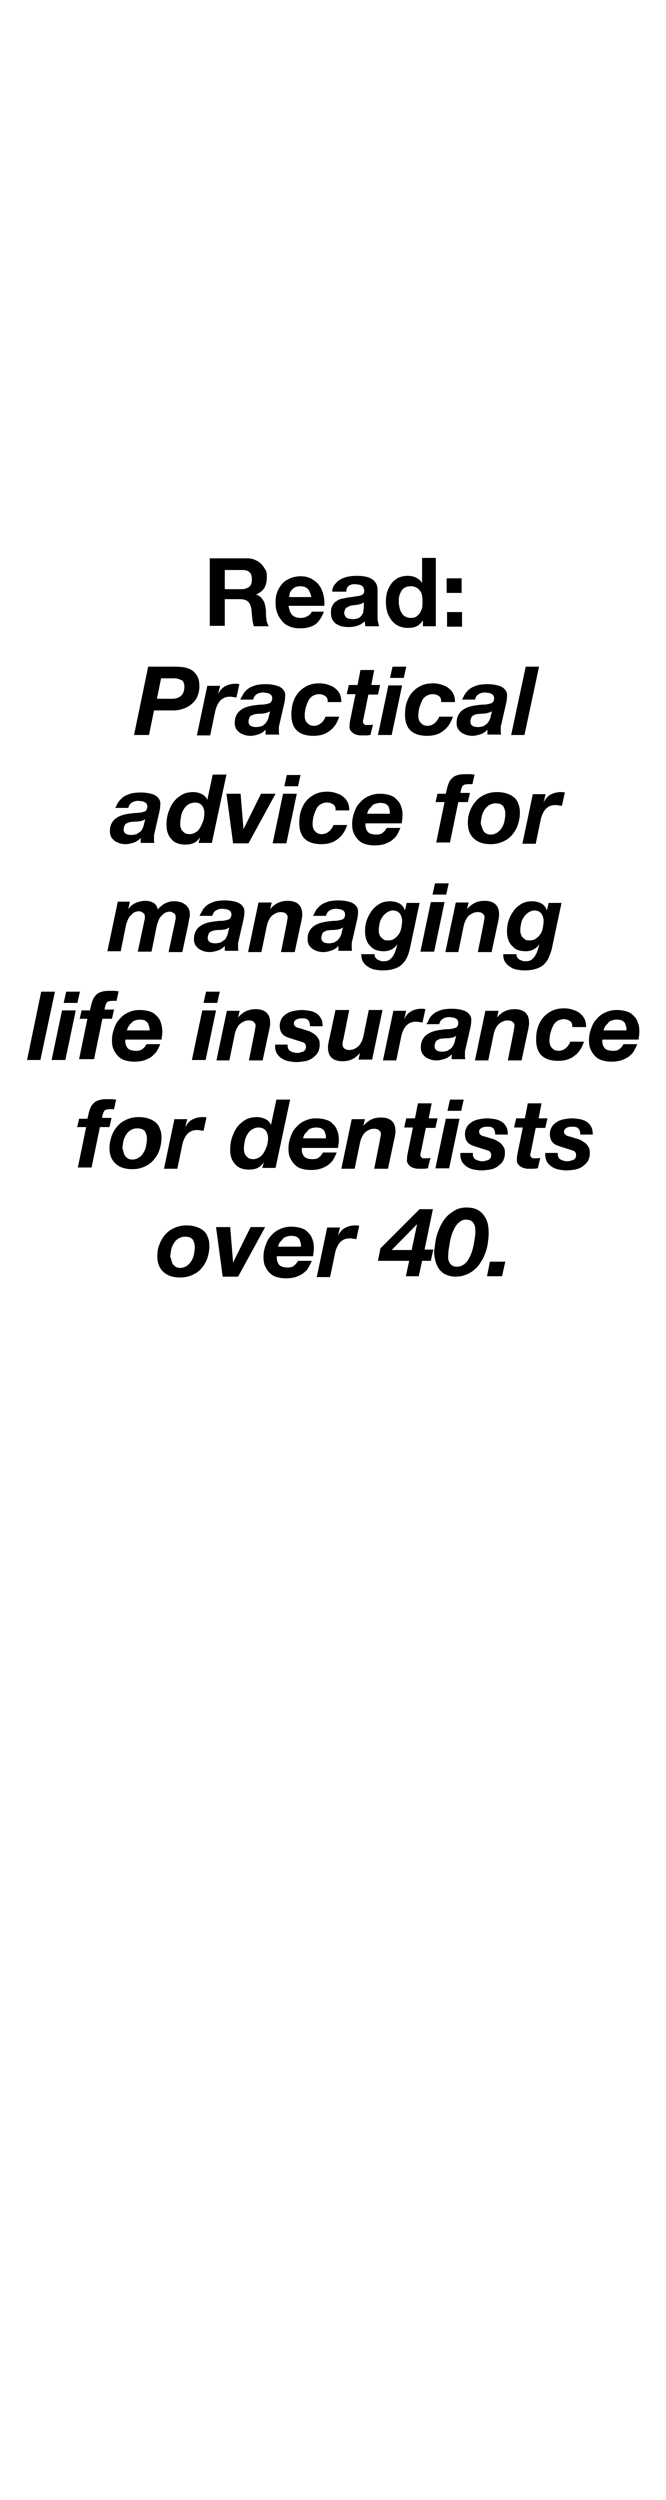 <?xml version="1.0" encoding="utf-8"?>
<!-- Generator: Adobe Illustrator 25.4.1, SVG Export Plug-In . SVG Version: 6.00 Build 0)  -->
<svg version="1.1" id="Layer_1" xmlns="http://www.w3.org/2000/svg" xmlns:xlink="http://www.w3.org/1999/xlink" x="0px" y="0px"
	 viewBox="0 0 160 600" style="enable-background:new 0 0 160 600;" xml:space="preserve">
<g>
	<path d="M59.3,134c0.7,0,1.4,0.1,2,0.4c0.6,0.2,1.1,0.6,1.5,1s0.7,0.9,1,1.4s0.3,1.1,0.3,1.8c0,1-0.2,1.8-0.6,2.5s-1.1,1.2-2,1.6v0
		c0.4,0.1,0.8,0.3,1.1,0.6s0.5,0.6,0.7,0.9c0.2,0.3,0.3,0.7,0.4,1.1s0.1,0.8,0.2,1.2c0,0.3,0,0.6,0,0.9s0,0.7,0.1,1.1
		c0,0.4,0.1,0.7,0.2,1c0.1,0.3,0.2,0.6,0.4,0.8H61c-0.2-0.5-0.3-1.1-0.4-1.9s-0.1-1.4-0.2-2.1c-0.1-0.9-0.4-1.5-0.8-1.9
		c-0.4-0.4-1.1-0.6-2-0.6h-3.6v6.4h-3.6V134H59.3z M58,141.4c0.8,0,1.4-0.2,1.9-0.6s0.6-1,0.6-1.8c0-0.8-0.2-1.4-0.6-1.7
		c-0.4-0.4-1-0.5-1.9-0.5h-4v4.6H58z"/>
	<path d="M70.2,147.6c0.5,0.5,1.2,0.7,2.1,0.7c0.7,0,1.2-0.2,1.7-0.5s0.8-0.7,0.9-1h2.9c-0.5,1.4-1.2,2.4-2.1,3.1
		c-1,0.6-2.1,0.9-3.5,0.9c-0.9,0-1.8-0.1-2.5-0.4c-0.8-0.3-1.4-0.7-1.9-1.3c-0.5-0.6-0.9-1.2-1.2-2c-0.3-0.8-0.4-1.6-0.4-2.5
		c0-0.9,0.1-1.7,0.4-2.5c0.3-0.8,0.7-1.4,1.2-2c0.5-0.6,1.2-1,1.9-1.3c0.7-0.3,1.6-0.5,2.5-0.5c1,0,1.9,0.2,2.6,0.6s1.4,0.9,1.9,1.6
		c0.5,0.7,0.8,1.4,1,2.3c0.2,0.8,0.3,1.7,0.2,2.6h-8.6C69.5,146.3,69.7,147.1,70.2,147.6z M73.9,141.3c-0.4-0.4-1-0.6-1.8-0.6
		c-0.5,0-1,0.1-1.3,0.3s-0.6,0.4-0.8,0.7s-0.4,0.5-0.4,0.8c-0.1,0.3-0.1,0.6-0.1,0.8h5.3C74.6,142.4,74.3,141.7,73.9,141.3z"/>
	<path d="M79.8,142.2c0-0.8,0.2-1.4,0.6-1.9s0.8-0.9,1.3-1.2s1.1-0.5,1.8-0.7c0.7-0.1,1.3-0.2,2-0.2c0.6,0,1.2,0,1.8,0.1
		c0.6,0.1,1.2,0.2,1.7,0.5c0.5,0.2,0.9,0.6,1.2,1c0.3,0.4,0.5,1,0.5,1.7v6.2c0,0.5,0,1.1,0.1,1.5s0.2,0.9,0.3,1.1h-3.3
		c-0.1-0.2-0.1-0.4-0.1-0.6c0-0.2-0.1-0.4-0.1-0.6c-0.5,0.5-1.1,0.9-1.8,1.1c-0.7,0.2-1.4,0.3-2.2,0.3c-0.6,0-1.1-0.1-1.6-0.2
		c-0.5-0.1-0.9-0.4-1.3-0.6c-0.4-0.3-0.7-0.7-0.9-1.1s-0.3-1-0.3-1.6c0-0.7,0.1-1.2,0.4-1.7c0.2-0.4,0.5-0.8,0.9-1
		c0.4-0.3,0.8-0.5,1.3-0.6c0.5-0.1,1-0.2,1.5-0.3c0.5-0.1,1-0.1,1.4-0.2s0.9-0.1,1.3-0.2c0.4-0.1,0.7-0.2,0.9-0.4s0.3-0.4,0.3-0.8
		c0-0.4-0.1-0.6-0.2-0.8s-0.3-0.4-0.5-0.5c-0.2-0.1-0.4-0.2-0.7-0.2c-0.3,0-0.5-0.1-0.8-0.1c-0.6,0-1.2,0.1-1.5,0.4
		c-0.4,0.3-0.6,0.7-0.6,1.4H79.8z M87.3,144.6c-0.1,0.1-0.3,0.2-0.5,0.3c-0.2,0.1-0.4,0.1-0.7,0.2c-0.2,0-0.5,0.1-0.7,0.1
		c-0.3,0-0.5,0.1-0.8,0.1c-0.2,0-0.5,0.1-0.7,0.2c-0.2,0.1-0.4,0.2-0.6,0.3c-0.2,0.1-0.3,0.3-0.4,0.5c-0.1,0.2-0.2,0.5-0.2,0.8
		c0,0.3,0.1,0.5,0.2,0.7c0.1,0.2,0.3,0.4,0.4,0.5c0.2,0.1,0.4,0.2,0.6,0.2s0.5,0.1,0.8,0.1c0.6,0,1.1-0.1,1.5-0.3
		c0.4-0.2,0.6-0.5,0.8-0.8c0.2-0.3,0.3-0.6,0.3-0.9c0-0.3,0.1-0.6,0.1-0.7V144.6z"/>
	<path d="M101.6,148.9c-0.4,0.6-0.9,1.1-1.5,1.4s-1.3,0.4-2.1,0.4c-0.9,0-1.7-0.2-2.3-0.5c-0.7-0.3-1.2-0.8-1.7-1.4
		c-0.4-0.6-0.8-1.3-1-2c-0.2-0.8-0.3-1.6-0.3-2.4c0-0.8,0.1-1.6,0.3-2.3s0.6-1.4,1-2c0.4-0.6,1-1,1.6-1.4c0.7-0.3,1.4-0.5,2.3-0.5
		c0.7,0,1.4,0.1,2,0.4c0.6,0.3,1.1,0.7,1.5,1.3h0v-6h3.3v16.4h-3.1L101.6,148.9L101.6,148.9z M101.4,143c-0.1-0.5-0.2-0.9-0.5-1.2
		c-0.2-0.3-0.5-0.6-0.9-0.8c-0.4-0.2-0.8-0.3-1.3-0.3c-0.5,0-1,0.1-1.4,0.3c-0.4,0.2-0.7,0.5-0.9,0.9c-0.2,0.4-0.4,0.8-0.5,1.2
		c-0.1,0.5-0.1,0.9-0.1,1.4c0,0.5,0.1,0.9,0.2,1.4s0.3,0.9,0.5,1.2c0.2,0.4,0.5,0.7,0.9,0.9c0.4,0.2,0.8,0.3,1.3,0.3
		c0.5,0,1-0.1,1.3-0.3s0.6-0.5,0.9-0.9c0.2-0.4,0.4-0.8,0.5-1.2s0.1-0.9,0.1-1.4S101.5,143.5,101.4,143z"/>
	<path d="M107.3,142.3v-3.5h3.6v3.5H107.3z M111,146.9v3.5h-3.6v-3.5H111z"/>
</g>
<g>
	<path d="M42.2,160c0.8,0,1.6,0.1,2.3,0.2c0.7,0.2,1.3,0.4,1.8,0.8c0.5,0.4,0.9,0.9,1.2,1.5s0.4,1.4,0.4,2.3c0,0.9-0.2,1.7-0.5,2.4
		c-0.3,0.7-0.8,1.3-1.4,1.8s-1.3,0.9-2,1.1c-0.8,0.3-1.6,0.4-2.4,0.4H37l-1.2,5.9h-3.6l3.4-16.4H42.2z M41.3,167.7
		c0.9,0,1.6-0.2,2.2-0.7c0.5-0.5,0.8-1.2,0.8-2.2c0-0.4-0.1-0.8-0.2-1c-0.1-0.3-0.3-0.5-0.6-0.6c-0.2-0.1-0.5-0.2-0.8-0.3
		c-0.3-0.1-0.6-0.1-0.9-0.1h-3.1l-1,4.9H41.3z"/>
	<path d="M52.9,164.5l-0.5,2.1l0,0c0.4-0.8,0.9-1.5,1.7-1.9c0.7-0.4,1.6-0.6,2.4-0.6c0.3,0,0.7,0,1,0.1l-0.7,3.2
		c-0.2,0-0.5-0.1-0.7-0.1s-0.5-0.1-0.7-0.1c-0.6,0-1.2,0.1-1.6,0.3c-0.4,0.2-0.8,0.5-1.1,0.9c-0.3,0.4-0.5,0.8-0.7,1.3
		c-0.2,0.5-0.3,1-0.4,1.5l-1.1,5.3h-3.2l2.5-11.9H52.9z"/>
	<path d="M58.6,166.3c0.4-0.5,0.8-0.9,1.3-1.2s1.1-0.5,1.7-0.7c0.6-0.1,1.3-0.2,2-0.2c0.5,0,1.1,0,1.7,0.1c0.6,0.1,1.1,0.2,1.6,0.4
		s0.9,0.5,1.2,0.9c0.3,0.4,0.5,0.9,0.4,1.6c0,0.6-0.1,1.2-0.3,2l-1.1,4.8c-0.1,0.2-0.1,0.5-0.1,0.8s0,0.6,0,0.8c0,0.2,0,0.4,0.1,0.7
		h-3.3v-1.2c-0.4,0.5-1,0.9-1.6,1.1c-0.6,0.2-1.3,0.4-2,0.4c-0.6,0-1.2-0.1-1.7-0.3c-0.5-0.2-0.9-0.4-1.2-0.7
		c-0.3-0.3-0.6-0.6-0.7-1c-0.2-0.4-0.2-0.8-0.2-1.2c0-1.1,0.4-2.1,1.2-2.8s1.9-1.1,3.3-1.3c0.8-0.1,1.4-0.2,2-0.2
		c0.6,0,1-0.1,1.4-0.2s0.7-0.2,0.8-0.4s0.3-0.5,0.3-0.9c0-0.3-0.1-0.6-0.2-0.7c-0.1-0.2-0.3-0.3-0.5-0.4c-0.2-0.1-0.4-0.2-0.7-0.2
		c-0.2,0-0.5-0.1-0.7-0.1c-0.6,0-1.1,0.1-1.6,0.4c-0.5,0.3-0.7,0.7-0.9,1.3h-3.1C58,167.4,58.3,166.8,58.6,166.3z M63.5,171.2
		c-0.5,0.1-1,0.1-1.4,0.1c-0.3,0-0.6,0.1-0.9,0.1c-0.3,0.1-0.5,0.2-0.8,0.3c-0.2,0.1-0.4,0.3-0.5,0.6s-0.2,0.5-0.2,0.9
		c0,0.4,0.2,0.8,0.5,1c0.4,0.2,0.8,0.3,1.3,0.3c0.5,0,0.9-0.1,1.3-0.2s0.6-0.4,0.9-0.6c0.2-0.3,0.4-0.5,0.6-0.9
		c0.1-0.3,0.3-0.6,0.3-1l0.3-1.1C64.4,171,64,171.1,63.5,171.2z"/>
	<path d="M78.2,167.1c-0.4-0.3-0.9-0.5-1.6-0.5c-0.6,0-1.1,0.2-1.6,0.5c-0.4,0.3-0.8,0.7-1,1.3c-0.3,0.5-0.4,1.1-0.6,1.6
		c-0.1,0.6-0.2,1.1-0.2,1.6c0,0.4,0,0.7,0.1,1c0.1,0.3,0.2,0.6,0.4,0.8s0.4,0.4,0.7,0.6c0.3,0.1,0.6,0.2,1,0.2c0.4,0,0.7-0.1,1-0.2
		c0.3-0.1,0.5-0.3,0.8-0.5c0.2-0.2,0.4-0.4,0.6-0.7s0.3-0.5,0.4-0.8h3.3c-0.5,1.5-1.2,2.6-2.3,3.4c-1,0.8-2.3,1.2-3.9,1.2
		c-1.7,0-3-0.4-3.9-1.2c-0.9-0.8-1.4-2.1-1.4-3.9c0-1,0.1-2,0.4-2.9s0.7-1.7,1.3-2.4c0.6-0.7,1.3-1.2,2.1-1.6s1.8-0.6,2.9-0.6
		c0.7,0,1.4,0.1,2,0.3c0.6,0.2,1.2,0.4,1.7,0.8c0.5,0.4,0.9,0.8,1.2,1.4c0.3,0.6,0.4,1.2,0.4,2h-3.3
		C78.8,167.9,78.6,167.4,78.2,167.1z"/>
	<path d="M91.3,164.5l-0.5,2.2h-2.3l-1.2,5.9c0,0.1-0.1,0.2-0.1,0.3c0,0.1,0,0.2,0,0.2c0,0.2,0,0.4,0.1,0.5c0.1,0.1,0.2,0.2,0.3,0.3
		c0.1,0.1,0.2,0.1,0.4,0.1c0.1,0,0.3,0,0.4,0c0.4,0,0.8,0,1.2-0.1l-0.6,2.5c-0.3,0-0.7,0.1-1,0.1c-0.3,0-0.7,0-1,0
		c-0.4,0-0.8,0-1.1-0.1c-0.4-0.1-0.7-0.2-1-0.4c-0.3-0.2-0.5-0.4-0.7-0.7c-0.2-0.3-0.3-0.7-0.2-1.2c0-0.2,0-0.3,0-0.5
		c0-0.2,0.1-0.4,0.1-0.6l1.3-6.4h-2.1l0.5-2.2h2.1l0.7-3.6h3.3l-0.7,3.6H91.3z"/>
	<path d="M96.6,164.5l-2.5,11.9h-3.3l2.5-11.9H96.6z M93.7,162.7l0.6-2.7h3.3l-0.6,2.7H93.7z"/>
	<path d="M105.5,167.1c-0.4-0.3-0.9-0.5-1.6-0.5c-0.6,0-1.1,0.2-1.6,0.5c-0.4,0.3-0.8,0.7-1,1.3c-0.3,0.5-0.4,1.1-0.6,1.6
		c-0.1,0.6-0.2,1.1-0.2,1.6c0,0.4,0,0.7,0.1,1c0.1,0.3,0.2,0.6,0.4,0.8s0.4,0.4,0.7,0.6c0.3,0.1,0.6,0.2,1,0.2c0.4,0,0.7-0.1,1-0.2
		c0.3-0.1,0.5-0.3,0.8-0.5c0.2-0.2,0.4-0.4,0.6-0.7s0.3-0.5,0.4-0.8h3.3c-0.5,1.5-1.2,2.6-2.3,3.4c-1,0.8-2.3,1.2-3.9,1.2
		c-1.7,0-3-0.4-3.9-1.2c-0.9-0.8-1.4-2.1-1.4-3.9c0-1,0.1-2,0.4-2.9s0.7-1.7,1.3-2.4c0.6-0.7,1.3-1.2,2.1-1.6s1.8-0.6,2.9-0.6
		c0.7,0,1.4,0.1,2,0.3c0.6,0.2,1.2,0.4,1.7,0.8c0.5,0.4,0.9,0.8,1.2,1.4c0.3,0.6,0.4,1.2,0.4,2H106
		C106,167.9,105.9,167.4,105.5,167.1z"/>
	<path d="M111.9,166.3c0.4-0.5,0.8-0.9,1.3-1.2c0.5-0.3,1.1-0.5,1.7-0.7c0.6-0.1,1.3-0.2,2-0.2c0.5,0,1.1,0,1.7,0.1
		c0.6,0.1,1.1,0.2,1.6,0.4c0.5,0.2,0.9,0.5,1.2,0.9c0.3,0.4,0.5,0.9,0.4,1.6c0,0.6-0.1,1.2-0.3,2l-1.1,4.8c-0.1,0.2-0.1,0.5-0.1,0.8
		s0,0.6,0,0.8c0,0.2,0,0.4,0.1,0.7h-3.3v-1.2c-0.4,0.5-1,0.9-1.6,1.1c-0.6,0.2-1.3,0.4-2,0.4c-0.6,0-1.2-0.1-1.7-0.3
		c-0.5-0.2-0.9-0.4-1.2-0.7c-0.3-0.3-0.6-0.6-0.7-1c-0.2-0.4-0.2-0.8-0.2-1.2c0-1.1,0.4-2.1,1.2-2.8c0.8-0.7,1.9-1.1,3.3-1.3
		c0.8-0.1,1.4-0.2,2-0.2s1-0.1,1.4-0.2c0.4-0.1,0.7-0.2,0.8-0.4c0.2-0.2,0.3-0.5,0.3-0.9c0-0.3-0.1-0.6-0.2-0.7
		c-0.1-0.2-0.3-0.3-0.5-0.4c-0.2-0.1-0.4-0.2-0.7-0.2c-0.2,0-0.5-0.1-0.7-0.1c-0.6,0-1.1,0.1-1.6,0.4c-0.5,0.3-0.7,0.7-0.9,1.3h-3.1
		C111.3,167.4,111.5,166.8,111.9,166.3z M116.8,171.2c-0.5,0.1-1,0.1-1.4,0.1c-0.3,0-0.6,0.1-0.9,0.1s-0.5,0.2-0.8,0.3
		c-0.2,0.1-0.4,0.3-0.5,0.6c-0.1,0.2-0.2,0.5-0.2,0.9c0,0.4,0.2,0.8,0.5,1s0.8,0.3,1.3,0.3c0.5,0,0.9-0.1,1.3-0.2
		c0.3-0.2,0.6-0.4,0.9-0.6c0.2-0.3,0.4-0.5,0.6-0.9c0.1-0.3,0.3-0.6,0.3-1l0.3-1.1C117.7,171,117.2,171.1,116.8,171.2z"/>
	<path d="M129.5,160l-3.5,16.4h-3.2l3.5-16.4H129.5z"/>
</g>
<g>
	<path d="M28.6,192.3c0.4-0.5,0.8-0.9,1.3-1.2s1.1-0.5,1.7-0.7c0.6-0.1,1.3-0.2,2-0.2c0.5,0,1.1,0,1.7,0.1c0.6,0.1,1.1,0.2,1.6,0.4
		c0.5,0.2,0.9,0.5,1.2,0.9c0.3,0.4,0.5,0.9,0.4,1.6c0,0.6-0.1,1.2-0.3,2l-1.1,4.8c-0.1,0.2-0.1,0.5-0.1,0.8s0,0.6,0,0.8
		c0,0.2,0,0.4,0.1,0.7h-3.3v-1.2c-0.4,0.5-1,0.9-1.6,1.1c-0.6,0.2-1.3,0.4-2,0.4c-0.6,0-1.2-0.1-1.7-0.3c-0.5-0.2-0.9-0.4-1.2-0.7
		c-0.3-0.3-0.6-0.6-0.7-1c-0.2-0.4-0.2-0.8-0.2-1.2c0-1.1,0.4-2.1,1.2-2.8s1.9-1.1,3.3-1.3c0.8-0.1,1.4-0.2,2-0.2
		c0.6,0,1-0.1,1.4-0.2c0.4-0.1,0.7-0.2,0.8-0.4s0.3-0.5,0.3-0.9c0-0.3-0.1-0.6-0.2-0.7c-0.1-0.2-0.3-0.3-0.5-0.4
		c-0.2-0.1-0.4-0.2-0.7-0.2c-0.2,0-0.5-0.1-0.7-0.1c-0.6,0-1.1,0.1-1.6,0.4c-0.5,0.3-0.7,0.7-0.9,1.3h-3.1
		C28,193.4,28.2,192.7,28.6,192.3z M33.5,197.1c-0.5,0.1-1,0.1-1.4,0.1c-0.3,0-0.6,0.1-0.9,0.1c-0.3,0.1-0.5,0.2-0.8,0.3
		c-0.2,0.1-0.4,0.3-0.5,0.6s-0.2,0.5-0.2,0.9c0,0.4,0.2,0.8,0.5,1c0.4,0.2,0.8,0.3,1.3,0.3c0.5,0,0.9-0.1,1.3-0.2
		c0.3-0.2,0.6-0.4,0.9-0.6s0.4-0.5,0.6-0.9c0.1-0.3,0.3-0.6,0.3-1l0.3-1.1C34.4,196.9,33.9,197.1,33.5,197.1z"/>
	<path d="M48.1,200.9c-0.4,0.6-0.9,1.1-1.5,1.4s-1.3,0.4-2.1,0.4c-1.4,0-2.6-0.4-3.3-1.3c-0.8-0.8-1.2-2-1.2-3.4
		c0-1,0.1-1.9,0.4-2.9c0.3-0.9,0.7-1.8,1.2-2.5s1.2-1.3,2-1.8c0.8-0.5,1.8-0.7,2.9-0.7c0.7,0,1.4,0.2,2,0.5c0.6,0.3,1.1,0.8,1.3,1.4
		h0l1.3-6.1h3.3l-3.5,16.4h-3.2L48.1,200.9L48.1,200.9z M45.2,193.1c-0.5,0.3-0.8,0.7-1.1,1.2c-0.3,0.5-0.5,1-0.6,1.6
		c-0.1,0.6-0.2,1.1-0.2,1.7c0,0.4,0,0.7,0.1,1c0.1,0.3,0.2,0.6,0.4,0.8c0.2,0.2,0.4,0.4,0.7,0.6c0.3,0.1,0.6,0.2,1,0.2
		c0.6,0,1.1-0.2,1.6-0.5s0.8-0.7,1.1-1.3c0.3-0.5,0.5-1.1,0.7-1.6c0.1-0.6,0.2-1.1,0.2-1.6c0-0.8-0.2-1.4-0.6-1.9s-1-0.7-1.8-0.7
		C46.2,192.7,45.6,192.8,45.2,193.1z"/>
	<path d="M56,202.4l-1.6-11.9h3.4l0.7,8.5h0l4.2-8.5h3.5l-6.5,11.9H56z"/>
	<path d="M71.3,190.5l-2.5,11.9h-3.3l2.5-11.9H71.3z M68.3,188.7l0.6-2.7h3.3l-0.6,2.7H68.3z"/>
	<path d="M80.1,193.1c-0.4-0.3-0.9-0.5-1.6-0.5c-0.6,0-1.1,0.2-1.6,0.5c-0.4,0.3-0.8,0.7-1,1.3c-0.3,0.5-0.4,1.1-0.6,1.6
		c-0.1,0.6-0.2,1.1-0.2,1.6c0,0.4,0,0.7,0.1,1c0.1,0.3,0.2,0.6,0.4,0.8s0.4,0.4,0.7,0.6c0.3,0.1,0.6,0.2,1,0.2c0.4,0,0.7-0.1,1-0.2
		c0.3-0.1,0.5-0.3,0.8-0.5c0.2-0.2,0.4-0.4,0.6-0.7s0.3-0.5,0.4-0.8h3.3c-0.5,1.5-1.2,2.6-2.3,3.4c-1,0.8-2.3,1.2-3.9,1.2
		c-1.7,0-3-0.4-3.9-1.2c-0.9-0.8-1.4-2.1-1.4-3.9c0-1,0.1-2,0.4-2.9s0.7-1.7,1.3-2.4c0.6-0.7,1.3-1.2,2.1-1.6s1.8-0.6,2.9-0.6
		c0.7,0,1.4,0.1,2,0.3c0.6,0.2,1.2,0.4,1.7,0.8c0.5,0.4,0.9,0.8,1.2,1.4c0.3,0.6,0.4,1.2,0.4,2h-3.3
		C80.7,193.9,80.5,193.4,80.1,193.1z"/>
	<path d="M87.8,197.5c0,0.1,0,0.1,0,0.2v0.3c0,0.7,0.2,1.2,0.6,1.7c0.4,0.4,1.1,0.6,2,0.6c0.3,0,0.6,0,0.9-0.1
		c0.3-0.1,0.5-0.2,0.7-0.4c0.2-0.2,0.4-0.3,0.5-0.5c0.1-0.2,0.3-0.4,0.4-0.6h3.3c-0.3,0.7-0.6,1.3-0.9,1.8s-0.8,0.9-1.3,1.3
		c-0.5,0.3-1.1,0.6-1.7,0.8c-0.7,0.2-1.4,0.3-2.3,0.3c-0.8,0-1.5-0.1-2.2-0.3c-0.7-0.2-1.2-0.5-1.7-1s-0.8-1-1.1-1.6
		s-0.4-1.4-0.4-2.3c0-1,0.2-1.9,0.5-2.7c0.3-0.9,0.7-1.7,1.3-2.3c0.6-0.7,1.2-1.2,2.1-1.6s1.7-0.6,2.7-0.6c0.8,0,1.6,0.1,2.3,0.3
		c0.7,0.2,1.3,0.5,1.7,1c0.5,0.4,0.9,1,1.1,1.6c0.3,0.7,0.4,1.4,0.4,2.3c0,0.6-0.1,1.2-0.2,1.9h-8.8
		C87.8,197.3,87.8,197.4,87.8,197.5z M93.6,194.3c-0.1-0.3-0.2-0.6-0.3-0.8s-0.4-0.4-0.7-0.6c-0.3-0.1-0.7-0.2-1.2-0.2
		c-0.5,0-0.9,0.1-1.2,0.2c-0.4,0.1-0.7,0.3-0.9,0.6s-0.5,0.5-0.7,0.8c-0.2,0.3-0.3,0.6-0.4,1h5.5C93.6,194.9,93.6,194.6,93.6,194.3z
		"/>
	<path d="M104.6,192.7l0.5-2.2h2c0.2-0.8,0.3-1.4,0.5-2c0.2-0.6,0.4-1.1,0.8-1.5c0.3-0.4,0.7-0.7,1.3-0.9c0.5-0.2,1.2-0.3,2.1-0.3
		c0.4,0,0.7,0,1.1,0c0.4,0,0.7,0.1,1.1,0.1l-0.5,2.3c-0.2,0-0.3,0-0.5,0c-0.2,0-0.4,0-0.5,0c-0.4,0-0.7,0.1-0.9,0.1
		c-0.2,0.1-0.4,0.2-0.5,0.4c-0.1,0.2-0.2,0.4-0.3,0.7c-0.1,0.3-0.1,0.6-0.2,0.9h2.3l-0.5,2.2h-2.3l-2,9.7h-3.3l2-9.7H104.6z"/>
	<path d="M112.9,194.7c0.3-0.9,0.8-1.7,1.4-2.4c0.6-0.7,1.3-1.2,2.2-1.6c0.8-0.4,1.8-0.6,2.9-0.6c0.8,0,1.6,0.1,2.2,0.3
		c0.7,0.2,1.3,0.5,1.8,0.9c0.5,0.4,0.9,0.9,1.1,1.6c0.3,0.6,0.4,1.4,0.4,2.2c0,1-0.2,2-0.5,2.9c-0.3,0.9-0.8,1.7-1.4,2.4
		c-0.6,0.7-1.3,1.2-2.2,1.6c-0.9,0.4-1.8,0.6-2.9,0.6c-1.7,0-3-0.4-4-1.3c-1-0.9-1.5-2.1-1.5-3.8
		C112.4,196.6,112.5,195.6,112.9,194.7z M115.8,198.6c0.1,0.3,0.2,0.6,0.4,0.9s0.4,0.4,0.7,0.6c0.3,0.1,0.6,0.2,1,0.2
		c0.6,0,1.1-0.2,1.6-0.5c0.4-0.3,0.8-0.7,1.1-1.2c0.3-0.5,0.5-1,0.6-1.6c0.1-0.6,0.2-1.1,0.2-1.6c0-0.8-0.2-1.4-0.5-1.9
		c-0.4-0.5-1-0.7-1.9-0.7c-0.6,0-1.1,0.2-1.6,0.5c-0.4,0.3-0.8,0.7-1.1,1.2c-0.3,0.5-0.5,1-0.6,1.6c-0.1,0.6-0.2,1.1-0.2,1.6
		C115.6,198,115.7,198.3,115.8,198.6z"/>
	<path d="M131.1,190.5l-0.5,2.1l0,0c0.4-0.8,0.9-1.5,1.7-1.9c0.7-0.4,1.6-0.6,2.4-0.6c0.3,0,0.7,0,1,0.1l-0.7,3.2
		c-0.2,0-0.5-0.1-0.7-0.1s-0.5-0.1-0.7-0.1c-0.6,0-1.2,0.1-1.6,0.3c-0.4,0.2-0.8,0.5-1.1,0.9s-0.5,0.8-0.7,1.3
		c-0.2,0.5-0.3,1-0.4,1.5l-1.1,5.3h-3.2l2.5-11.9H131.1z"/>
</g>
<g>
	<path d="M31.2,216.5l-0.4,1.7h0c0.5-0.7,1.1-1.2,1.8-1.5c0.7-0.3,1.5-0.5,2.4-0.5c0.7,0,1.4,0.2,1.9,0.5c0.5,0.3,0.9,0.9,1,1.6
		c0.2-0.3,0.5-0.6,0.8-0.8c0.3-0.3,0.6-0.5,1-0.7c0.4-0.2,0.7-0.3,1.1-0.4c0.4-0.1,0.8-0.1,1.2-0.1c0.5,0,0.9,0.1,1.3,0.2
		s0.8,0.3,1.2,0.6c0.3,0.2,0.6,0.6,0.8,0.9c0.2,0.4,0.3,0.8,0.3,1.3c0,0.4,0,0.7-0.1,1.1c-0.1,0.4-0.2,0.7-0.2,1.1l-1.5,7h-3.3
		l1.6-7.5c0.1-0.3,0.1-0.6,0.1-0.9c0-0.4-0.1-0.7-0.4-0.9c-0.3-0.2-0.6-0.4-1-0.4c-0.4,0-0.8,0.1-1.2,0.3c-0.3,0.2-0.6,0.5-0.9,0.8
		c-0.3,0.3-0.5,0.7-0.6,1c-0.2,0.4-0.3,0.8-0.4,1.1l-1.3,6.4h-3.3l1.6-7.5c0.1-0.3,0.1-0.6,0.1-0.9c0-0.4-0.1-0.7-0.4-0.9
		c-0.3-0.2-0.6-0.4-1-0.4c-0.4,0-0.8,0.1-1.2,0.3c-0.3,0.2-0.6,0.5-0.9,0.8c-0.3,0.3-0.5,0.7-0.6,1c-0.2,0.4-0.3,0.8-0.4,1.1
		l-1.3,6.4h-3.2l2.5-11.9H31.2z"/>
	<path d="M48.8,218.2c0.4-0.5,0.8-0.9,1.3-1.2s1.1-0.5,1.7-0.7c0.6-0.1,1.3-0.2,2-0.2c0.5,0,1.1,0,1.7,0.1c0.6,0.1,1.1,0.2,1.6,0.4
		c0.5,0.2,0.9,0.5,1.2,0.9c0.3,0.4,0.5,0.9,0.4,1.6c0,0.6-0.1,1.2-0.3,2l-1.1,4.8c-0.1,0.2-0.1,0.5-0.1,0.8s0,0.6,0,0.8
		c0,0.2,0,0.4,0.1,0.7h-3.3v-1.2c-0.4,0.5-1,0.9-1.6,1.1c-0.6,0.2-1.3,0.4-2,0.4c-0.6,0-1.2-0.1-1.7-0.3c-0.5-0.2-0.9-0.4-1.2-0.7
		c-0.3-0.3-0.6-0.6-0.7-1c-0.2-0.4-0.2-0.8-0.2-1.2c0-1.1,0.4-2.1,1.2-2.8s1.9-1.1,3.3-1.3c0.8-0.1,1.4-0.2,2-0.2
		c0.6,0,1-0.1,1.4-0.2c0.4-0.1,0.7-0.2,0.8-0.4s0.3-0.5,0.3-0.9c0-0.3-0.1-0.6-0.2-0.7c-0.1-0.2-0.3-0.3-0.5-0.4
		c-0.2-0.1-0.4-0.2-0.7-0.2c-0.2,0-0.5-0.1-0.7-0.1c-0.6,0-1.1,0.1-1.6,0.4c-0.5,0.3-0.7,0.7-0.9,1.3h-3.1
		C48.2,219.4,48.5,218.7,48.8,218.2z M53.7,223.1c-0.5,0.1-1,0.1-1.4,0.1c-0.3,0-0.6,0.1-0.9,0.1c-0.3,0.1-0.5,0.2-0.8,0.3
		c-0.2,0.1-0.4,0.3-0.5,0.6s-0.2,0.5-0.2,0.9c0,0.4,0.2,0.8,0.5,1c0.4,0.2,0.8,0.3,1.3,0.3c0.5,0,0.9-0.1,1.3-0.2
		c0.3-0.2,0.6-0.4,0.9-0.6s0.4-0.5,0.6-0.9c0.1-0.3,0.3-0.6,0.3-1l0.3-1.1C54.6,222.9,54.2,223.1,53.7,223.1z"/>
	<path d="M65.3,216.5l-0.4,1.7h0c1.1-1.3,2.4-2,4.2-2c2.3,0,3.5,1.1,3.5,3.2c0,0.1,0,0.3,0,0.5c0,0.2-0.1,0.4-0.1,0.6
		c0,0.2-0.1,0.4-0.1,0.6c0,0.2-0.1,0.3-0.1,0.4l-1.5,7h-3.3l1.4-7c0-0.2,0.1-0.4,0.1-0.7c0.1-0.3,0.1-0.5,0.1-0.7
		c0-0.4-0.2-0.6-0.5-0.9c-0.3-0.2-0.7-0.3-1.1-0.3c-0.5,0-0.9,0.1-1.3,0.3c-0.4,0.2-0.7,0.4-1,0.7c-0.3,0.3-0.5,0.7-0.7,1.1
		c-0.2,0.4-0.3,0.8-0.4,1.2l-1.3,6.3h-3.2l2.5-11.9H65.3z"/>
	<path d="M76.1,218.2c0.4-0.5,0.8-0.9,1.3-1.2c0.5-0.3,1.1-0.5,1.7-0.7c0.6-0.1,1.3-0.2,2-0.2c0.5,0,1.1,0,1.7,0.1
		c0.6,0.1,1.1,0.2,1.6,0.4c0.5,0.2,0.9,0.5,1.2,0.9c0.3,0.4,0.5,0.9,0.4,1.6c0,0.6-0.1,1.2-0.3,2l-1.1,4.8c-0.1,0.2-0.1,0.5-0.1,0.8
		s0,0.6,0,0.8c0,0.2,0,0.4,0.1,0.7h-3.3v-1.2c-0.4,0.5-1,0.9-1.6,1.1c-0.6,0.2-1.3,0.4-2,0.4c-0.6,0-1.2-0.1-1.7-0.3
		c-0.5-0.2-0.9-0.4-1.2-0.7c-0.3-0.3-0.6-0.6-0.7-1c-0.2-0.4-0.2-0.8-0.2-1.2c0-1.1,0.4-2.1,1.2-2.8c0.8-0.7,1.9-1.1,3.3-1.3
		c0.8-0.1,1.4-0.2,2-0.2s1-0.1,1.4-0.2c0.4-0.1,0.7-0.2,0.8-0.4c0.2-0.2,0.3-0.5,0.3-0.9c0-0.3-0.1-0.6-0.2-0.7
		c-0.1-0.2-0.3-0.3-0.5-0.4c-0.2-0.1-0.4-0.2-0.7-0.2c-0.2,0-0.5-0.1-0.7-0.1c-0.6,0-1.1,0.1-1.6,0.4c-0.5,0.3-0.7,0.7-0.9,1.3h-3.1
		C75.5,219.4,75.7,218.7,76.1,218.2z M81,223.1c-0.5,0.1-1,0.1-1.4,0.1c-0.3,0-0.6,0.1-0.9,0.1s-0.5,0.2-0.8,0.3
		c-0.2,0.1-0.4,0.3-0.5,0.6c-0.1,0.2-0.2,0.5-0.2,0.9c0,0.4,0.2,0.8,0.5,1s0.8,0.3,1.3,0.3c0.5,0,0.9-0.1,1.3-0.2
		c0.3-0.2,0.6-0.4,0.9-0.6c0.2-0.3,0.4-0.5,0.6-0.9c0.1-0.3,0.3-0.6,0.3-1l0.3-1.1C81.9,222.9,81.4,223.1,81,223.1z"/>
	<path d="M97.6,230.1c-0.3,0.6-0.8,1.2-1.3,1.6s-1.2,0.7-1.9,0.9c-0.7,0.2-1.6,0.3-2.6,0.3c-0.6,0-1.2-0.1-1.8-0.2
		c-0.6-0.1-1.2-0.4-1.6-0.7c-0.5-0.3-0.9-0.7-1.2-1.2c-0.3-0.5-0.4-1.1-0.4-1.8H90c0,0.3,0,0.6,0.2,0.8c0.1,0.2,0.3,0.4,0.5,0.5
		c0.2,0.1,0.4,0.2,0.7,0.3c0.3,0.1,0.5,0.1,0.8,0.1c0.5,0,1-0.1,1.3-0.3c0.3-0.2,0.6-0.5,0.9-0.9c0.2-0.4,0.5-0.8,0.6-1.3
		c0.2-0.5,0.3-1,0.5-1.6l0,0c-0.8,1.1-1.9,1.7-3.3,1.7c-0.7,0-1.3-0.1-1.9-0.3s-1-0.6-1.4-1c-0.4-0.4-0.7-0.9-0.9-1.5
		s-0.3-1.3-0.3-2c0-0.9,0.1-1.7,0.4-2.6c0.3-0.9,0.7-1.6,1.2-2.3c0.5-0.7,1.1-1.2,1.9-1.7c0.7-0.4,1.6-0.6,2.5-0.6
		c0.8,0,1.6,0.2,2.2,0.5s1.1,0.9,1.4,1.7h0l0.4-1.8h3.1l-2.4,11.3C98.2,228.7,98,229.4,97.6,230.1z M92.8,219.1
		c-0.4,0.3-0.8,0.7-1,1.1c-0.3,0.4-0.5,0.9-0.6,1.4c-0.1,0.5-0.2,1-0.2,1.5c0,0.4,0,0.7,0.1,1c0.1,0.3,0.2,0.6,0.4,0.8
		c0.2,0.2,0.4,0.4,0.7,0.6s0.6,0.2,1,0.2c0.6,0,1.1-0.1,1.5-0.4c0.4-0.3,0.8-0.6,1.1-1.1c0.3-0.4,0.5-0.9,0.6-1.5s0.2-1.1,0.2-1.6
		c0-0.8-0.2-1.4-0.6-1.9c-0.4-0.5-1-0.7-1.8-0.7C93.7,218.6,93.2,218.8,92.8,219.1z"/>
	<path d="M106.8,216.5l-2.5,11.9H101l2.5-11.9H106.8z M103.9,214.7l0.6-2.7h3.3l-0.6,2.7H103.9z"/>
	<path d="M112.6,216.5l-0.4,1.7h0c1.1-1.3,2.4-2,4.2-2c2.3,0,3.5,1.1,3.5,3.2c0,0.1,0,0.3,0,0.5c0,0.2-0.1,0.4-0.1,0.6
		c0,0.2-0.1,0.4-0.1,0.6c0,0.2-0.1,0.3-0.1,0.4l-1.5,7h-3.3l1.4-7c0-0.2,0.1-0.4,0.1-0.7c0.1-0.3,0.1-0.5,0.1-0.7
		c0-0.4-0.2-0.6-0.5-0.9c-0.3-0.2-0.7-0.3-1.1-0.3c-0.5,0-0.9,0.1-1.3,0.3c-0.4,0.2-0.7,0.4-1,0.7c-0.3,0.3-0.5,0.7-0.7,1.1
		c-0.2,0.4-0.3,0.8-0.4,1.2l-1.3,6.3H107l2.5-11.9H112.6z"/>
	<path d="M131.7,230.1c-0.3,0.6-0.8,1.2-1.3,1.6s-1.2,0.7-1.9,0.9c-0.7,0.2-1.6,0.3-2.6,0.3c-0.6,0-1.2-0.1-1.8-0.2
		c-0.6-0.1-1.2-0.4-1.6-0.7c-0.5-0.3-0.9-0.7-1.2-1.2c-0.3-0.5-0.4-1.1-0.4-1.8h3.2c0,0.3,0,0.6,0.2,0.8c0.1,0.2,0.3,0.4,0.5,0.5
		c0.2,0.1,0.4,0.2,0.7,0.3c0.3,0.1,0.5,0.1,0.8,0.1c0.5,0,1-0.1,1.3-0.3c0.3-0.2,0.6-0.5,0.9-0.9c0.2-0.4,0.5-0.8,0.6-1.3
		c0.2-0.5,0.3-1,0.5-1.6l0,0c-0.8,1.1-1.9,1.7-3.3,1.7c-0.7,0-1.3-0.1-1.9-0.3s-1-0.6-1.4-1c-0.4-0.4-0.7-0.9-0.9-1.5
		s-0.3-1.3-0.3-2c0-0.9,0.1-1.7,0.4-2.6c0.3-0.9,0.7-1.6,1.2-2.3c0.5-0.7,1.1-1.2,1.9-1.7c0.7-0.4,1.6-0.6,2.5-0.6
		c0.8,0,1.6,0.2,2.2,0.5s1.1,0.9,1.4,1.7h0l0.4-1.8h3.1l-2.4,11.3C132.3,228.7,132,229.4,131.7,230.1z M126.8,219.1
		c-0.4,0.3-0.8,0.7-1,1.1c-0.3,0.4-0.5,0.9-0.6,1.4c-0.1,0.5-0.2,1-0.2,1.5c0,0.4,0,0.7,0.1,1c0.1,0.3,0.2,0.6,0.4,0.8
		c0.2,0.2,0.4,0.4,0.7,0.6s0.6,0.2,1,0.2c0.6,0,1.1-0.1,1.5-0.4c0.4-0.3,0.8-0.6,1.1-1.1c0.3-0.4,0.5-0.9,0.6-1.5s0.2-1.1,0.2-1.6
		c0-0.8-0.2-1.4-0.6-1.9c-0.4-0.5-1-0.7-1.8-0.7C127.7,218.6,127.2,218.8,126.8,219.1z"/>
</g>
<g>
	<path d="M13.2,238l-3.5,16.4H6.5L9.9,238H13.2z"/>
	<path d="M18.2,242.5l-2.5,11.9h-3.3l2.5-11.9H18.2z M15.3,240.7l0.6-2.7h3.3l-0.6,2.7H15.3z"/>
	<path d="M19.1,244.7l0.5-2.2h2c0.2-0.8,0.3-1.4,0.5-2c0.2-0.6,0.4-1.1,0.8-1.5c0.3-0.4,0.7-0.7,1.3-0.9c0.5-0.2,1.2-0.3,2.1-0.3
		c0.4,0,0.7,0,1.1,0c0.4,0,0.7,0.1,1.1,0.1l-0.5,2.3c-0.2,0-0.3,0-0.5,0c-0.2,0-0.4,0-0.5,0c-0.4,0-0.7,0.1-0.9,0.1
		c-0.2,0.1-0.4,0.2-0.5,0.4c-0.1,0.2-0.2,0.4-0.3,0.7c-0.1,0.3-0.1,0.6-0.2,0.9h2.3l-0.5,2.2h-2.3l-2,9.7H19l2-9.7H19.1z"/>
	<path d="M30.1,249.4c0,0.1,0,0.1,0,0.2v0.3c0,0.7,0.2,1.2,0.6,1.7c0.4,0.4,1.1,0.6,2,0.6c0.3,0,0.6,0,0.9-0.1
		c0.3-0.1,0.5-0.2,0.7-0.4s0.4-0.3,0.5-0.5c0.1-0.2,0.3-0.4,0.4-0.6h3.3c-0.3,0.7-0.6,1.3-0.9,1.8c-0.4,0.5-0.8,0.9-1.3,1.3
		c-0.5,0.3-1.1,0.6-1.7,0.8c-0.7,0.2-1.4,0.3-2.3,0.3c-0.8,0-1.5-0.1-2.2-0.3c-0.7-0.2-1.2-0.5-1.7-1s-0.8-1-1.1-1.6
		s-0.4-1.4-0.4-2.3c0-1,0.2-1.9,0.5-2.7c0.3-0.9,0.7-1.7,1.3-2.3c0.6-0.7,1.2-1.2,2.1-1.6c0.8-0.4,1.7-0.6,2.7-0.6
		c0.8,0,1.6,0.1,2.3,0.3c0.7,0.2,1.3,0.5,1.7,1c0.5,0.4,0.9,1,1.1,1.6s0.4,1.4,0.4,2.3c0,0.6-0.1,1.2-0.2,1.9h-8.8
		C30.1,249.3,30.1,249.4,30.1,249.4z M35.8,246.3c-0.1-0.3-0.2-0.6-0.3-0.8c-0.2-0.2-0.4-0.4-0.7-0.6c-0.3-0.1-0.7-0.2-1.1-0.2
		c-0.5,0-0.9,0.1-1.2,0.2c-0.4,0.1-0.7,0.3-0.9,0.6c-0.3,0.2-0.5,0.5-0.7,0.8c-0.2,0.3-0.3,0.6-0.4,1h5.5
		C35.9,246.9,35.9,246.6,35.8,246.3z"/>
	<path d="M51.9,242.5l-2.5,11.9h-3.3l2.5-11.9H51.9z M48.9,240.7l0.6-2.7h3.3l-0.6,2.7H48.9z"/>
	<path d="M57.6,242.5l-0.4,1.7h0c1.1-1.3,2.4-2,4.2-2c2.3,0,3.5,1.1,3.5,3.2c0,0.1,0,0.3,0,0.5c0,0.2-0.1,0.4-0.1,0.6
		c0,0.2-0.1,0.4-0.1,0.6c0,0.2-0.1,0.3-0.1,0.4l-1.5,7h-3.3l1.4-7c0-0.2,0.1-0.4,0.1-0.7c0.1-0.3,0.1-0.5,0.1-0.7
		c0-0.4-0.2-0.6-0.5-0.9c-0.3-0.2-0.7-0.3-1.1-0.3c-0.5,0-0.9,0.1-1.3,0.3c-0.4,0.2-0.7,0.4-1,0.7c-0.3,0.3-0.5,0.7-0.7,1.1
		c-0.2,0.4-0.3,0.8-0.4,1.2l-1.3,6.3H52l2.5-11.9H57.6z"/>
	<path d="M74,244.8c-0.3-0.3-0.7-0.4-1.4-0.4c-0.6,0-1.1,0.1-1.4,0.3c-0.4,0.2-0.6,0.5-0.6,0.9c0,0.3,0.1,0.5,0.3,0.7
		c0.2,0.2,0.6,0.4,1.2,0.5l1.6,0.5c0.4,0.1,0.9,0.3,1.2,0.5s0.7,0.4,1,0.7c0.3,0.3,0.5,0.6,0.7,1c0.2,0.4,0.2,0.8,0.2,1.3
		c0,0.7-0.2,1.4-0.5,1.9c-0.3,0.5-0.8,0.9-1.3,1.3c-0.5,0.3-1.1,0.6-1.8,0.7c-0.7,0.1-1.4,0.2-2,0.2c-0.6,0-1.2-0.1-1.8-0.2
		c-0.6-0.1-1.1-0.3-1.6-0.6c-0.5-0.3-0.9-0.7-1.2-1.1c-0.3-0.5-0.5-1.1-0.5-1.8v-0.5h3v0.4c0,0.3,0.1,0.5,0.2,0.7s0.3,0.4,0.5,0.5
		c0.2,0.1,0.5,0.2,0.8,0.3c0.3,0.1,0.6,0.1,0.8,0.1c0.2,0,0.5,0,0.7-0.1s0.5-0.1,0.7-0.2c0.2-0.1,0.4-0.3,0.5-0.4
		c0.1-0.2,0.2-0.4,0.2-0.7c0-0.4-0.1-0.7-0.3-0.9c-0.2-0.2-0.5-0.3-0.9-0.4l-2.5-0.8c-0.4-0.1-0.8-0.3-1.1-0.4
		c-0.3-0.2-0.6-0.3-0.8-0.6c-0.2-0.2-0.4-0.5-0.5-0.8c-0.1-0.3-0.2-0.7-0.2-1.2c0-0.7,0.2-1.3,0.5-1.8c0.3-0.5,0.8-0.9,1.3-1.2
		s1.1-0.5,1.7-0.6c0.6-0.1,1.2-0.2,1.8-0.2c0.6,0,1.3,0.1,1.9,0.2s1.1,0.3,1.6,0.6s0.8,0.7,1.1,1.2c0.3,0.5,0.4,1.1,0.4,1.9h-3
		C74.4,245.5,74.3,245.1,74,244.8z"/>
	<path d="M86.1,254.4l0.4-1.7h0c-1.1,1.3-2.4,2-4.2,2c-2.3,0-3.5-1.1-3.5-3.2c0-0.1,0-0.3,0-0.5c0-0.2,0.1-0.4,0.1-0.6
		c0-0.2,0.1-0.4,0.1-0.6c0-0.2,0.1-0.3,0.1-0.4l1.5-7h3.3l-1.4,7c0,0.1-0.1,0.2-0.1,0.3s0,0.3-0.1,0.4c0,0.1,0,0.3,0,0.4
		c0,0.1,0,0.2,0,0.3c0,0.4,0.2,0.6,0.5,0.9c0.3,0.2,0.7,0.3,1.1,0.3c0.5,0,0.9-0.1,1.3-0.3c0.4-0.2,0.7-0.4,1-0.7
		c0.3-0.3,0.5-0.7,0.7-1.1c0.2-0.4,0.3-0.8,0.4-1.2l1.3-6.3h3.3l-2.5,11.9H86.1z"/>
	<path d="M97.6,242.5l-0.5,2.1l0,0c0.4-0.8,0.9-1.5,1.7-1.9c0.7-0.4,1.6-0.6,2.4-0.6c0.3,0,0.7,0,1,0.1l-0.7,3.2
		c-0.2,0-0.5-0.1-0.7-0.1s-0.5-0.1-0.7-0.1c-0.6,0-1.2,0.1-1.6,0.3c-0.4,0.2-0.8,0.5-1.1,0.9s-0.5,0.8-0.7,1.3
		c-0.2,0.5-0.3,1-0.4,1.5l-1.1,5.3h-3.2l2.5-11.9H97.6z"/>
	<path d="M103.3,244.2c0.4-0.5,0.8-0.9,1.3-1.2c0.5-0.3,1.1-0.5,1.7-0.7c0.6-0.1,1.3-0.2,2-0.2c0.5,0,1.1,0,1.7,0.1
		c0.6,0.1,1.1,0.2,1.6,0.4c0.5,0.2,0.9,0.5,1.2,0.9c0.3,0.4,0.5,0.9,0.4,1.6c0,0.6-0.1,1.2-0.3,2l-1.1,4.8c-0.1,0.2-0.1,0.5-0.1,0.8
		s0,0.6,0,0.8c0,0.2,0,0.4,0.1,0.7h-3.3v-1.2c-0.4,0.5-1,0.9-1.6,1.1c-0.6,0.2-1.3,0.4-2,0.4c-0.6,0-1.2-0.1-1.7-0.3
		c-0.5-0.2-0.9-0.4-1.2-0.7c-0.3-0.3-0.6-0.6-0.7-1c-0.2-0.4-0.2-0.8-0.2-1.2c0-1.1,0.4-2.1,1.2-2.8c0.8-0.7,1.9-1.1,3.3-1.3
		c0.8-0.1,1.4-0.2,2-0.2s1-0.1,1.4-0.2c0.4-0.1,0.7-0.2,0.8-0.4c0.2-0.2,0.3-0.5,0.3-0.9c0-0.3-0.1-0.6-0.2-0.7
		c-0.1-0.2-0.3-0.3-0.5-0.4c-0.2-0.1-0.4-0.2-0.7-0.2c-0.2,0-0.5-0.1-0.7-0.1c-0.6,0-1.1,0.1-1.6,0.4c-0.5,0.3-0.7,0.7-0.9,1.3h-3.1
		C102.8,245.4,103,244.7,103.3,244.2z M108.2,249.1c-0.5,0.1-1,0.1-1.4,0.1c-0.3,0-0.6,0.1-0.9,0.1s-0.5,0.2-0.8,0.3
		c-0.2,0.1-0.4,0.3-0.5,0.6c-0.1,0.2-0.2,0.5-0.2,0.9c0,0.4,0.2,0.8,0.5,1s0.8,0.3,1.3,0.3c0.5,0,0.9-0.1,1.3-0.2
		c0.3-0.2,0.6-0.4,0.9-0.6c0.2-0.3,0.4-0.5,0.6-0.9c0.1-0.3,0.3-0.6,0.3-1l0.3-1.1C109.1,248.9,108.7,249.1,108.2,249.1z"/>
	<path d="M119.8,242.5l-0.4,1.7h0c1.1-1.3,2.4-2,4.2-2c2.3,0,3.5,1.1,3.5,3.2c0,0.1,0,0.3,0,0.5c0,0.2-0.1,0.4-0.1,0.6
		c0,0.2-0.1,0.4-0.1,0.6c0,0.2-0.1,0.3-0.1,0.4l-1.5,7H122l1.4-7c0-0.2,0.1-0.4,0.1-0.7c0.1-0.3,0.1-0.5,0.1-0.7
		c0-0.4-0.2-0.6-0.5-0.9c-0.3-0.2-0.7-0.3-1.1-0.3c-0.5,0-0.9,0.1-1.3,0.3c-0.4,0.2-0.7,0.4-1,0.7c-0.3,0.3-0.5,0.7-0.7,1.1
		c-0.2,0.4-0.3,0.8-0.4,1.2l-1.3,6.3h-3.2l2.5-11.9H119.8z"/>
	<path d="M137,245.1c-0.4-0.3-0.9-0.5-1.6-0.5c-0.6,0-1.1,0.2-1.6,0.5c-0.4,0.3-0.8,0.7-1,1.3c-0.3,0.5-0.4,1.1-0.6,1.6
		c-0.1,0.6-0.2,1.1-0.2,1.6c0,0.4,0,0.7,0.1,1c0.1,0.3,0.2,0.6,0.4,0.8s0.4,0.4,0.7,0.6c0.3,0.1,0.6,0.2,1,0.2c0.4,0,0.7-0.1,1-0.2
		c0.3-0.1,0.5-0.3,0.8-0.5c0.2-0.2,0.4-0.4,0.6-0.7s0.3-0.5,0.4-0.8h3.3c-0.5,1.5-1.2,2.6-2.3,3.4c-1,0.8-2.3,1.2-3.9,1.2
		c-1.7,0-3-0.4-3.9-1.2c-0.9-0.8-1.4-2.1-1.4-3.9c0-1,0.1-2,0.4-2.9s0.7-1.7,1.3-2.4c0.6-0.7,1.3-1.2,2.1-1.6s1.8-0.6,2.9-0.6
		c0.7,0,1.4,0.1,2,0.3c0.6,0.2,1.2,0.4,1.7,0.8c0.5,0.4,0.9,0.8,1.2,1.4c0.3,0.6,0.4,1.2,0.4,2h-3.3
		C137.5,245.9,137.4,245.4,137,245.1z"/>
	<path d="M144.7,249.4c0,0.1,0,0.1,0,0.2v0.3c0,0.7,0.2,1.2,0.6,1.7c0.4,0.4,1.1,0.6,2,0.6c0.3,0,0.6,0,0.9-0.1
		c0.3-0.1,0.5-0.2,0.7-0.4c0.2-0.2,0.4-0.3,0.5-0.5c0.1-0.2,0.3-0.4,0.4-0.6h3.3c-0.3,0.7-0.6,1.3-0.9,1.8s-0.8,0.9-1.3,1.3
		c-0.5,0.3-1.1,0.6-1.7,0.8c-0.7,0.2-1.4,0.3-2.3,0.3c-0.8,0-1.5-0.1-2.2-0.3c-0.7-0.2-1.2-0.5-1.7-1s-0.8-1-1.1-1.6
		s-0.4-1.4-0.4-2.3c0-1,0.2-1.9,0.5-2.7c0.3-0.9,0.7-1.7,1.3-2.3c0.6-0.7,1.2-1.2,2.1-1.6s1.7-0.6,2.7-0.6c0.8,0,1.6,0.1,2.3,0.3
		c0.7,0.2,1.3,0.5,1.7,1c0.5,0.4,0.9,1,1.1,1.6c0.3,0.7,0.4,1.4,0.4,2.3c0,0.6-0.1,1.2-0.2,1.9h-8.8
		C144.7,249.3,144.7,249.4,144.7,249.4z M150.4,246.3c-0.1-0.3-0.2-0.6-0.3-0.8s-0.4-0.4-0.7-0.6c-0.3-0.1-0.7-0.2-1.2-0.2
		c-0.5,0-0.9,0.1-1.2,0.2c-0.4,0.1-0.7,0.3-0.9,0.6s-0.5,0.5-0.7,0.8c-0.2,0.3-0.3,0.6-0.4,1h5.5
		C150.5,246.9,150.5,246.6,150.4,246.3z"/>
</g>
<g>
	<path d="M18.5,270.7l0.5-2.2h2c0.2-0.8,0.3-1.4,0.5-2c0.2-0.6,0.4-1.1,0.8-1.5c0.3-0.4,0.7-0.7,1.3-0.9c0.5-0.2,1.2-0.3,2.1-0.3
		c0.4,0,0.7,0,1.1,0c0.4,0,0.7,0.1,1.1,0.1l-0.5,2.3c-0.2,0-0.3,0-0.5,0c-0.2,0-0.4,0-0.5,0c-0.4,0-0.7,0.1-0.9,0.1
		c-0.2,0.1-0.4,0.2-0.5,0.4c-0.1,0.2-0.2,0.4-0.3,0.7c-0.1,0.3-0.1,0.6-0.2,0.9h2.3l-0.5,2.2h-2.3l-2,9.7h-3.3l2-9.7H18.5z"/>
	<path d="M26.8,272.7c0.3-0.9,0.8-1.7,1.4-2.4c0.6-0.7,1.3-1.2,2.2-1.6s1.8-0.6,2.9-0.6c0.8,0,1.6,0.1,2.2,0.3
		c0.7,0.2,1.3,0.5,1.8,0.9c0.5,0.4,0.9,0.9,1.1,1.6c0.3,0.6,0.4,1.4,0.4,2.2c0,1-0.2,2-0.5,2.9c-0.3,0.9-0.8,1.7-1.4,2.4
		c-0.6,0.7-1.3,1.2-2.2,1.6c-0.9,0.4-1.8,0.6-2.9,0.6c-1.7,0-3-0.4-4-1.3c-1-0.9-1.5-2.1-1.5-3.8C26.3,274.6,26.5,273.6,26.8,272.7z
		 M29.7,276.6c0.1,0.3,0.2,0.6,0.4,0.9c0.2,0.2,0.4,0.4,0.7,0.6c0.3,0.1,0.6,0.2,1,0.2c0.6,0,1.1-0.2,1.6-0.5s0.8-0.7,1.1-1.2
		c0.3-0.5,0.5-1,0.6-1.6c0.1-0.6,0.2-1.1,0.2-1.6c0-0.8-0.2-1.4-0.5-1.9c-0.4-0.5-1-0.7-1.9-0.7c-0.6,0-1.1,0.2-1.6,0.5
		s-0.8,0.7-1.1,1.2c-0.3,0.5-0.5,1-0.6,1.6c-0.1,0.6-0.2,1.1-0.2,1.6C29.6,275.9,29.6,276.3,29.7,276.6z"/>
	<path d="M45,268.5l-0.5,2.1l0,0c0.4-0.8,0.9-1.5,1.7-1.9c0.7-0.4,1.6-0.6,2.4-0.6c0.3,0,0.7,0,1,0.1l-0.7,3.2
		c-0.2,0-0.5-0.1-0.7-0.1s-0.5-0.1-0.7-0.1c-0.6,0-1.2,0.1-1.6,0.3c-0.4,0.2-0.8,0.5-1.1,0.9c-0.3,0.4-0.5,0.8-0.7,1.3
		c-0.2,0.5-0.3,1-0.4,1.5l-1.1,5.3h-3.2l2.5-11.9H45z"/>
	<path d="M63.4,278.9c-0.4,0.6-0.9,1.1-1.5,1.4c-0.6,0.3-1.3,0.4-2.1,0.4c-1.4,0-2.6-0.4-3.3-1.3c-0.8-0.8-1.2-2-1.2-3.4
		c0-1,0.1-1.9,0.4-2.9c0.3-0.9,0.7-1.8,1.2-2.5s1.2-1.3,2-1.8c0.8-0.5,1.8-0.7,2.9-0.7c0.7,0,1.4,0.2,2,0.5c0.6,0.3,1.1,0.8,1.3,1.4
		h0l1.3-6.1h3.3l-3.5,16.4h-3.2L63.4,278.9L63.4,278.9z M60.5,271.1c-0.5,0.3-0.8,0.7-1.1,1.2c-0.3,0.5-0.5,1-0.6,1.6
		c-0.1,0.6-0.2,1.1-0.2,1.7c0,0.4,0,0.7,0.1,1c0.1,0.3,0.2,0.6,0.4,0.8c0.2,0.2,0.4,0.4,0.7,0.6c0.3,0.1,0.6,0.2,1,0.2
		c0.6,0,1.1-0.2,1.6-0.5c0.4-0.3,0.8-0.7,1.1-1.3c0.3-0.5,0.5-1.1,0.7-1.6c0.1-0.6,0.2-1.1,0.2-1.6c0-0.8-0.2-1.4-0.6-1.9
		c-0.4-0.5-1-0.7-1.8-0.7C61.5,270.6,61,270.8,60.5,271.1z"/>
	<path d="M72.5,275.4c0,0.1,0,0.1,0,0.2v0.3c0,0.7,0.2,1.2,0.6,1.7c0.4,0.4,1.1,0.6,2,0.6c0.3,0,0.6,0,0.9-0.1
		c0.3-0.1,0.5-0.2,0.7-0.4c0.2-0.2,0.4-0.3,0.5-0.5c0.1-0.2,0.3-0.4,0.4-0.6h3.3c-0.3,0.7-0.6,1.3-0.9,1.8s-0.8,0.9-1.3,1.3
		c-0.5,0.3-1.1,0.6-1.7,0.8c-0.7,0.2-1.4,0.3-2.3,0.3c-0.8,0-1.5-0.1-2.2-0.3c-0.7-0.2-1.2-0.5-1.7-1s-0.8-1-1.1-1.6
		s-0.4-1.4-0.4-2.3c0-1,0.2-1.9,0.5-2.7c0.3-0.9,0.7-1.7,1.3-2.3c0.6-0.7,1.2-1.2,2.1-1.6s1.7-0.6,2.7-0.6c0.8,0,1.6,0.1,2.3,0.3
		c0.7,0.2,1.3,0.5,1.7,1c0.5,0.4,0.9,1,1.1,1.6c0.3,0.7,0.4,1.4,0.4,2.3c0,0.6-0.1,1.2-0.2,1.9h-8.8
		C72.5,275.3,72.5,275.4,72.5,275.4z M78.2,272.2c-0.1-0.3-0.2-0.6-0.3-0.8s-0.4-0.4-0.7-0.6c-0.3-0.1-0.7-0.2-1.2-0.2
		c-0.5,0-0.9,0.1-1.2,0.2c-0.4,0.1-0.7,0.3-0.9,0.6s-0.5,0.5-0.7,0.8c-0.2,0.3-0.3,0.6-0.4,1h5.5C78.3,272.8,78.3,272.5,78.2,272.2z
		"/>
	<path d="M87.7,268.5l-0.4,1.7h0c1.1-1.3,2.4-2,4.2-2c2.3,0,3.5,1.1,3.5,3.2c0,0.1,0,0.3,0,0.5c0,0.2-0.1,0.4-0.1,0.6
		c0,0.2-0.1,0.4-0.1,0.6c0,0.2-0.1,0.3-0.1,0.4l-1.5,7h-3.3l1.4-7c0-0.2,0.1-0.4,0.1-0.7c0.1-0.3,0.1-0.5,0.1-0.7
		c0-0.4-0.2-0.6-0.5-0.9c-0.3-0.2-0.7-0.3-1.1-0.3c-0.5,0-0.9,0.1-1.3,0.3c-0.4,0.2-0.7,0.4-1,0.7c-0.3,0.3-0.5,0.7-0.7,1.1
		c-0.2,0.4-0.3,0.8-0.4,1.2l-1.3,6.3h-3.2l2.5-11.9H87.7z"/>
	<path d="M105.1,268.5l-0.5,2.2h-2.3l-1.2,5.9c0,0.1-0.1,0.2-0.1,0.3c0,0.1,0,0.2,0,0.2c0,0.2,0,0.4,0.1,0.5
		c0.1,0.1,0.2,0.2,0.3,0.3c0.1,0.1,0.2,0.1,0.4,0.1c0.1,0,0.3,0,0.4,0c0.4,0,0.8,0,1.2-0.1l-0.6,2.5c-0.3,0-0.7,0.1-1,0.1
		c-0.3,0-0.7,0-1,0c-0.4,0-0.8,0-1.1-0.1c-0.4-0.1-0.7-0.2-1-0.4c-0.3-0.2-0.5-0.4-0.7-0.7c-0.2-0.3-0.3-0.7-0.2-1.2
		c0-0.2,0-0.3,0-0.5c0-0.2,0.1-0.4,0.1-0.6l1.3-6.4h-2.1l0.5-2.2h2.1l0.7-3.6h3.3l-0.7,3.6H105.1z"/>
	<path d="M110.4,268.5l-2.5,11.9h-3.3l2.5-11.9H110.4z M107.5,266.6l0.6-2.7h3.3l-0.6,2.7H107.5z"/>
	<path d="M118.5,270.8c-0.3-0.3-0.7-0.4-1.4-0.4c-0.6,0-1.1,0.1-1.4,0.3c-0.4,0.2-0.6,0.5-0.6,0.9c0,0.3,0.1,0.5,0.3,0.7
		c0.2,0.2,0.6,0.4,1.2,0.5l1.6,0.5c0.4,0.1,0.9,0.3,1.2,0.5s0.7,0.4,1,0.7c0.3,0.3,0.5,0.6,0.7,1c0.2,0.4,0.2,0.8,0.2,1.3
		c0,0.7-0.2,1.4-0.5,1.9c-0.3,0.5-0.8,0.9-1.3,1.3c-0.5,0.3-1.1,0.6-1.8,0.7c-0.7,0.1-1.4,0.2-2,0.2c-0.6,0-1.2-0.1-1.8-0.2
		c-0.6-0.1-1.1-0.3-1.6-0.6c-0.5-0.3-0.9-0.7-1.2-1.1c-0.3-0.5-0.5-1.1-0.5-1.8v-0.5h3v0.4c0,0.3,0.1,0.5,0.2,0.7s0.3,0.4,0.5,0.5
		c0.2,0.1,0.5,0.2,0.8,0.3c0.3,0.1,0.6,0.1,0.8,0.1c0.2,0,0.5,0,0.7-0.1s0.5-0.1,0.7-0.2c0.2-0.1,0.4-0.3,0.5-0.4
		c0.1-0.2,0.2-0.4,0.2-0.7c0-0.4-0.1-0.7-0.3-0.9c-0.2-0.2-0.5-0.3-0.9-0.4l-2.5-0.8c-0.4-0.1-0.8-0.3-1.1-0.4
		c-0.3-0.2-0.6-0.3-0.8-0.6c-0.2-0.2-0.4-0.5-0.5-0.8c-0.1-0.3-0.2-0.7-0.2-1.2c0-0.7,0.2-1.3,0.5-1.8c0.3-0.5,0.8-0.9,1.3-1.2
		s1.1-0.5,1.7-0.6c0.6-0.1,1.2-0.2,1.8-0.2c0.6,0,1.3,0.1,1.9,0.2s1.1,0.3,1.6,0.6s0.8,0.7,1.1,1.2c0.3,0.5,0.4,1.1,0.4,1.9h-3
		C118.9,271.5,118.8,271.1,118.5,270.8z"/>
	<path d="M131.5,268.5l-0.5,2.2h-2.3l-1.2,5.9c0,0.1-0.1,0.2-0.1,0.3c0,0.1,0,0.2,0,0.2c0,0.2,0,0.4,0.1,0.5
		c0.1,0.1,0.2,0.2,0.3,0.3c0.1,0.1,0.2,0.1,0.4,0.1c0.1,0,0.3,0,0.4,0c0.4,0,0.8,0,1.2-0.1l-0.6,2.5c-0.3,0-0.7,0.1-1,0.1
		c-0.3,0-0.7,0-1,0c-0.4,0-0.8,0-1.1-0.1c-0.4-0.1-0.7-0.2-1-0.4c-0.3-0.2-0.5-0.4-0.7-0.7c-0.2-0.3-0.3-0.7-0.2-1.2
		c0-0.2,0-0.3,0-0.5c0-0.2,0.1-0.4,0.1-0.6l1.3-6.4h-2.1l0.5-2.2h2.1l0.7-3.6h3.3l-0.7,3.6H131.5z"/>
	<path d="M138.9,270.8c-0.3-0.3-0.7-0.4-1.4-0.4c-0.6,0-1.1,0.1-1.4,0.3c-0.4,0.2-0.6,0.5-0.6,0.9c0,0.3,0.1,0.5,0.3,0.7
		c0.2,0.2,0.6,0.4,1.2,0.5l1.6,0.5c0.4,0.1,0.9,0.3,1.2,0.5s0.7,0.4,1,0.7c0.3,0.3,0.5,0.6,0.7,1c0.2,0.4,0.2,0.8,0.2,1.3
		c0,0.7-0.2,1.4-0.5,1.9c-0.3,0.5-0.8,0.9-1.3,1.3c-0.5,0.3-1.1,0.6-1.8,0.7c-0.7,0.1-1.4,0.2-2,0.2c-0.6,0-1.2-0.1-1.8-0.2
		c-0.6-0.1-1.1-0.3-1.6-0.6c-0.5-0.3-0.9-0.7-1.2-1.1c-0.3-0.5-0.5-1.1-0.5-1.8v-0.5h3v0.4c0,0.3,0.1,0.5,0.2,0.7s0.3,0.4,0.5,0.5
		c0.2,0.1,0.5,0.2,0.8,0.3c0.3,0.1,0.6,0.1,0.8,0.1c0.2,0,0.5,0,0.7-0.1s0.5-0.1,0.7-0.2c0.2-0.1,0.4-0.3,0.5-0.4
		c0.1-0.2,0.2-0.4,0.2-0.7c0-0.4-0.1-0.7-0.3-0.9c-0.2-0.2-0.5-0.3-0.9-0.4l-2.5-0.8c-0.4-0.1-0.8-0.3-1.1-0.4
		c-0.3-0.2-0.6-0.3-0.8-0.6c-0.2-0.2-0.4-0.5-0.5-0.8c-0.1-0.3-0.2-0.7-0.2-1.2c0-0.7,0.2-1.3,0.5-1.8c0.3-0.5,0.8-0.9,1.3-1.2
		s1.1-0.5,1.7-0.6c0.6-0.1,1.2-0.2,1.8-0.2c0.6,0,1.3,0.1,1.9,0.2s1.1,0.3,1.6,0.6s0.8,0.7,1.1,1.2c0.3,0.5,0.4,1.1,0.4,1.9h-3
		C139.4,271.5,139.2,271.1,138.9,270.8z"/>
</g>
<g>
	<path d="M38.3,298.7c0.3-0.9,0.8-1.7,1.4-2.4c0.6-0.7,1.3-1.2,2.2-1.6s1.8-0.6,2.9-0.6c0.8,0,1.6,0.1,2.2,0.3
		c0.7,0.2,1.3,0.5,1.8,0.9c0.5,0.4,0.9,0.9,1.1,1.6c0.3,0.6,0.4,1.4,0.4,2.2c0,1-0.2,2-0.5,2.9c-0.3,0.9-0.8,1.7-1.4,2.4
		c-0.6,0.7-1.3,1.2-2.2,1.6c-0.9,0.4-1.8,0.6-2.9,0.6c-1.7,0-3-0.4-4-1.3c-1-0.9-1.5-2.1-1.5-3.8C37.8,300.5,37.9,299.6,38.3,298.7z
		 M41.2,302.6c0.1,0.3,0.2,0.6,0.4,0.9c0.2,0.2,0.4,0.4,0.7,0.6c0.3,0.1,0.6,0.2,1,0.2c0.6,0,1.1-0.2,1.6-0.5
		c0.4-0.3,0.8-0.7,1.1-1.2c0.3-0.5,0.5-1,0.6-1.6c0.1-0.6,0.2-1.1,0.2-1.6c0-0.8-0.2-1.4-0.5-1.9c-0.4-0.5-1-0.7-1.9-0.7
		c-0.6,0-1.1,0.2-1.6,0.5s-0.8,0.7-1.1,1.2c-0.3,0.5-0.5,1-0.6,1.6c-0.1,0.6-0.2,1.1-0.2,1.6C41.1,301.9,41.1,302.2,41.2,302.6z"/>
	<path d="M53.5,306.4l-1.6-11.9h3.4l0.7,8.5h0l4.2-8.5h3.5l-6.5,11.9H53.5z"/>
	<path d="M66.5,301.4c0,0.1,0,0.1,0,0.2v0.3c0,0.7,0.2,1.2,0.6,1.7c0.4,0.4,1.1,0.6,2,0.6c0.3,0,0.6,0,0.9-0.1s0.5-0.2,0.7-0.4
		c0.2-0.2,0.4-0.3,0.5-0.5c0.1-0.2,0.3-0.4,0.4-0.6h3.3c-0.3,0.7-0.6,1.3-0.9,1.8s-0.8,0.9-1.3,1.3c-0.5,0.3-1.1,0.6-1.7,0.8
		c-0.7,0.2-1.4,0.3-2.3,0.3c-0.8,0-1.5-0.1-2.2-0.3c-0.7-0.2-1.2-0.5-1.7-1c-0.5-0.4-0.8-1-1.1-1.6c-0.3-0.6-0.4-1.4-0.4-2.3
		c0-1,0.2-1.9,0.5-2.7c0.3-0.9,0.7-1.7,1.3-2.3c0.6-0.7,1.2-1.2,2.1-1.6s1.7-0.6,2.7-0.6c0.8,0,1.6,0.1,2.3,0.3
		c0.7,0.2,1.3,0.5,1.7,1c0.5,0.4,0.9,1,1.1,1.6c0.3,0.7,0.4,1.4,0.4,2.3c0,0.6-0.1,1.2-0.2,1.9h-8.8
		C66.5,301.3,66.5,301.4,66.5,301.4z M72.2,298.2c-0.1-0.3-0.2-0.6-0.3-0.8s-0.4-0.4-0.7-0.6c-0.3-0.1-0.7-0.2-1.2-0.2
		c-0.5,0-0.9,0.1-1.2,0.2c-0.4,0.1-0.7,0.3-0.9,0.6s-0.5,0.5-0.7,0.8c-0.2,0.3-0.3,0.6-0.4,1h5.5C72.3,298.8,72.3,298.5,72.2,298.2z
		"/>
	<path d="M81.7,294.5l-0.5,2.1l0,0c0.4-0.8,0.9-1.5,1.7-1.9c0.7-0.4,1.6-0.6,2.4-0.6c0.3,0,0.7,0,1,0.1l-0.7,3.2
		c-0.2,0-0.5-0.1-0.7-0.1s-0.5-0.1-0.7-0.1c-0.6,0-1.2,0.1-1.6,0.3c-0.4,0.2-0.8,0.5-1.1,0.9s-0.5,0.8-0.7,1.3
		c-0.2,0.5-0.3,1-0.4,1.5l-1.1,5.3h-3.2l2.5-11.9H81.7z"/>
	<path d="M104.1,299.9l-0.6,2.7h-2.1l-0.8,3.7h-3.1l0.8-3.7h-7.5l0.6-3l9.4-9.4h3.2l-2,9.7H104.1z M100.2,293.8L100.2,293.8
		l-6.1,6.2h4.8L100.2,293.8z"/>
	<path d="M104.6,298.1c0.1-0.8,0.3-1.6,0.6-2.4c0.3-0.8,0.6-1.5,1-2.2c0.4-0.7,0.9-1.3,1.5-1.9c0.6-0.5,1.2-0.9,1.9-1.3
		c0.7-0.3,1.5-0.5,2.4-0.5c0.9,0,1.7,0.1,2.4,0.4c0.7,0.3,1.2,0.7,1.7,1.3c0.4,0.5,0.8,1.2,1,1.9s0.3,1.6,0.3,2.5
		c0,0.8-0.1,1.6-0.2,2.4c-0.1,0.8-0.3,1.6-0.6,2.4c-0.3,0.8-0.6,1.5-1.1,2.2c-0.4,0.7-0.9,1.3-1.5,1.8c-0.6,0.5-1.2,0.9-2,1.2
		c-0.7,0.3-1.6,0.5-2.5,0.5c-0.9,0-1.7-0.2-2.4-0.5c-0.7-0.3-1.2-0.8-1.6-1.3c-0.4-0.6-0.7-1.2-0.9-2c-0.2-0.7-0.3-1.5-0.3-2.4
		C104.4,299.7,104.5,298.9,104.6,298.1z M107.7,302.3c0.1,0.3,0.2,0.6,0.4,0.9c0.2,0.3,0.4,0.5,0.7,0.6c0.3,0.2,0.7,0.2,1.1,0.2
		c0.6,0,1-0.2,1.5-0.5c0.4-0.3,0.8-0.7,1.1-1.2c0.3-0.5,0.6-1.1,0.8-1.7c0.2-0.6,0.4-1.3,0.5-1.9c0.1-0.6,0.2-1.2,0.3-1.8
		s0.1-1,0.1-1.4c0-0.4,0-0.8-0.1-1.1c-0.1-0.4-0.2-0.7-0.4-0.9c-0.2-0.3-0.4-0.5-0.7-0.6s-0.7-0.2-1.1-0.2c-0.5,0-1,0.2-1.4,0.5
		s-0.8,0.7-1.1,1.2c-0.3,0.5-0.6,1.1-0.8,1.7s-0.4,1.3-0.5,1.9c-0.1,0.6-0.2,1.2-0.3,1.8c-0.1,0.6-0.1,1-0.1,1.4
		C107.6,301.6,107.7,301.9,107.7,302.3z"/>
	<path d="M121.4,302.8l-0.8,3.5H117l0.7-3.5H121.4z"/>
</g>
</svg>
